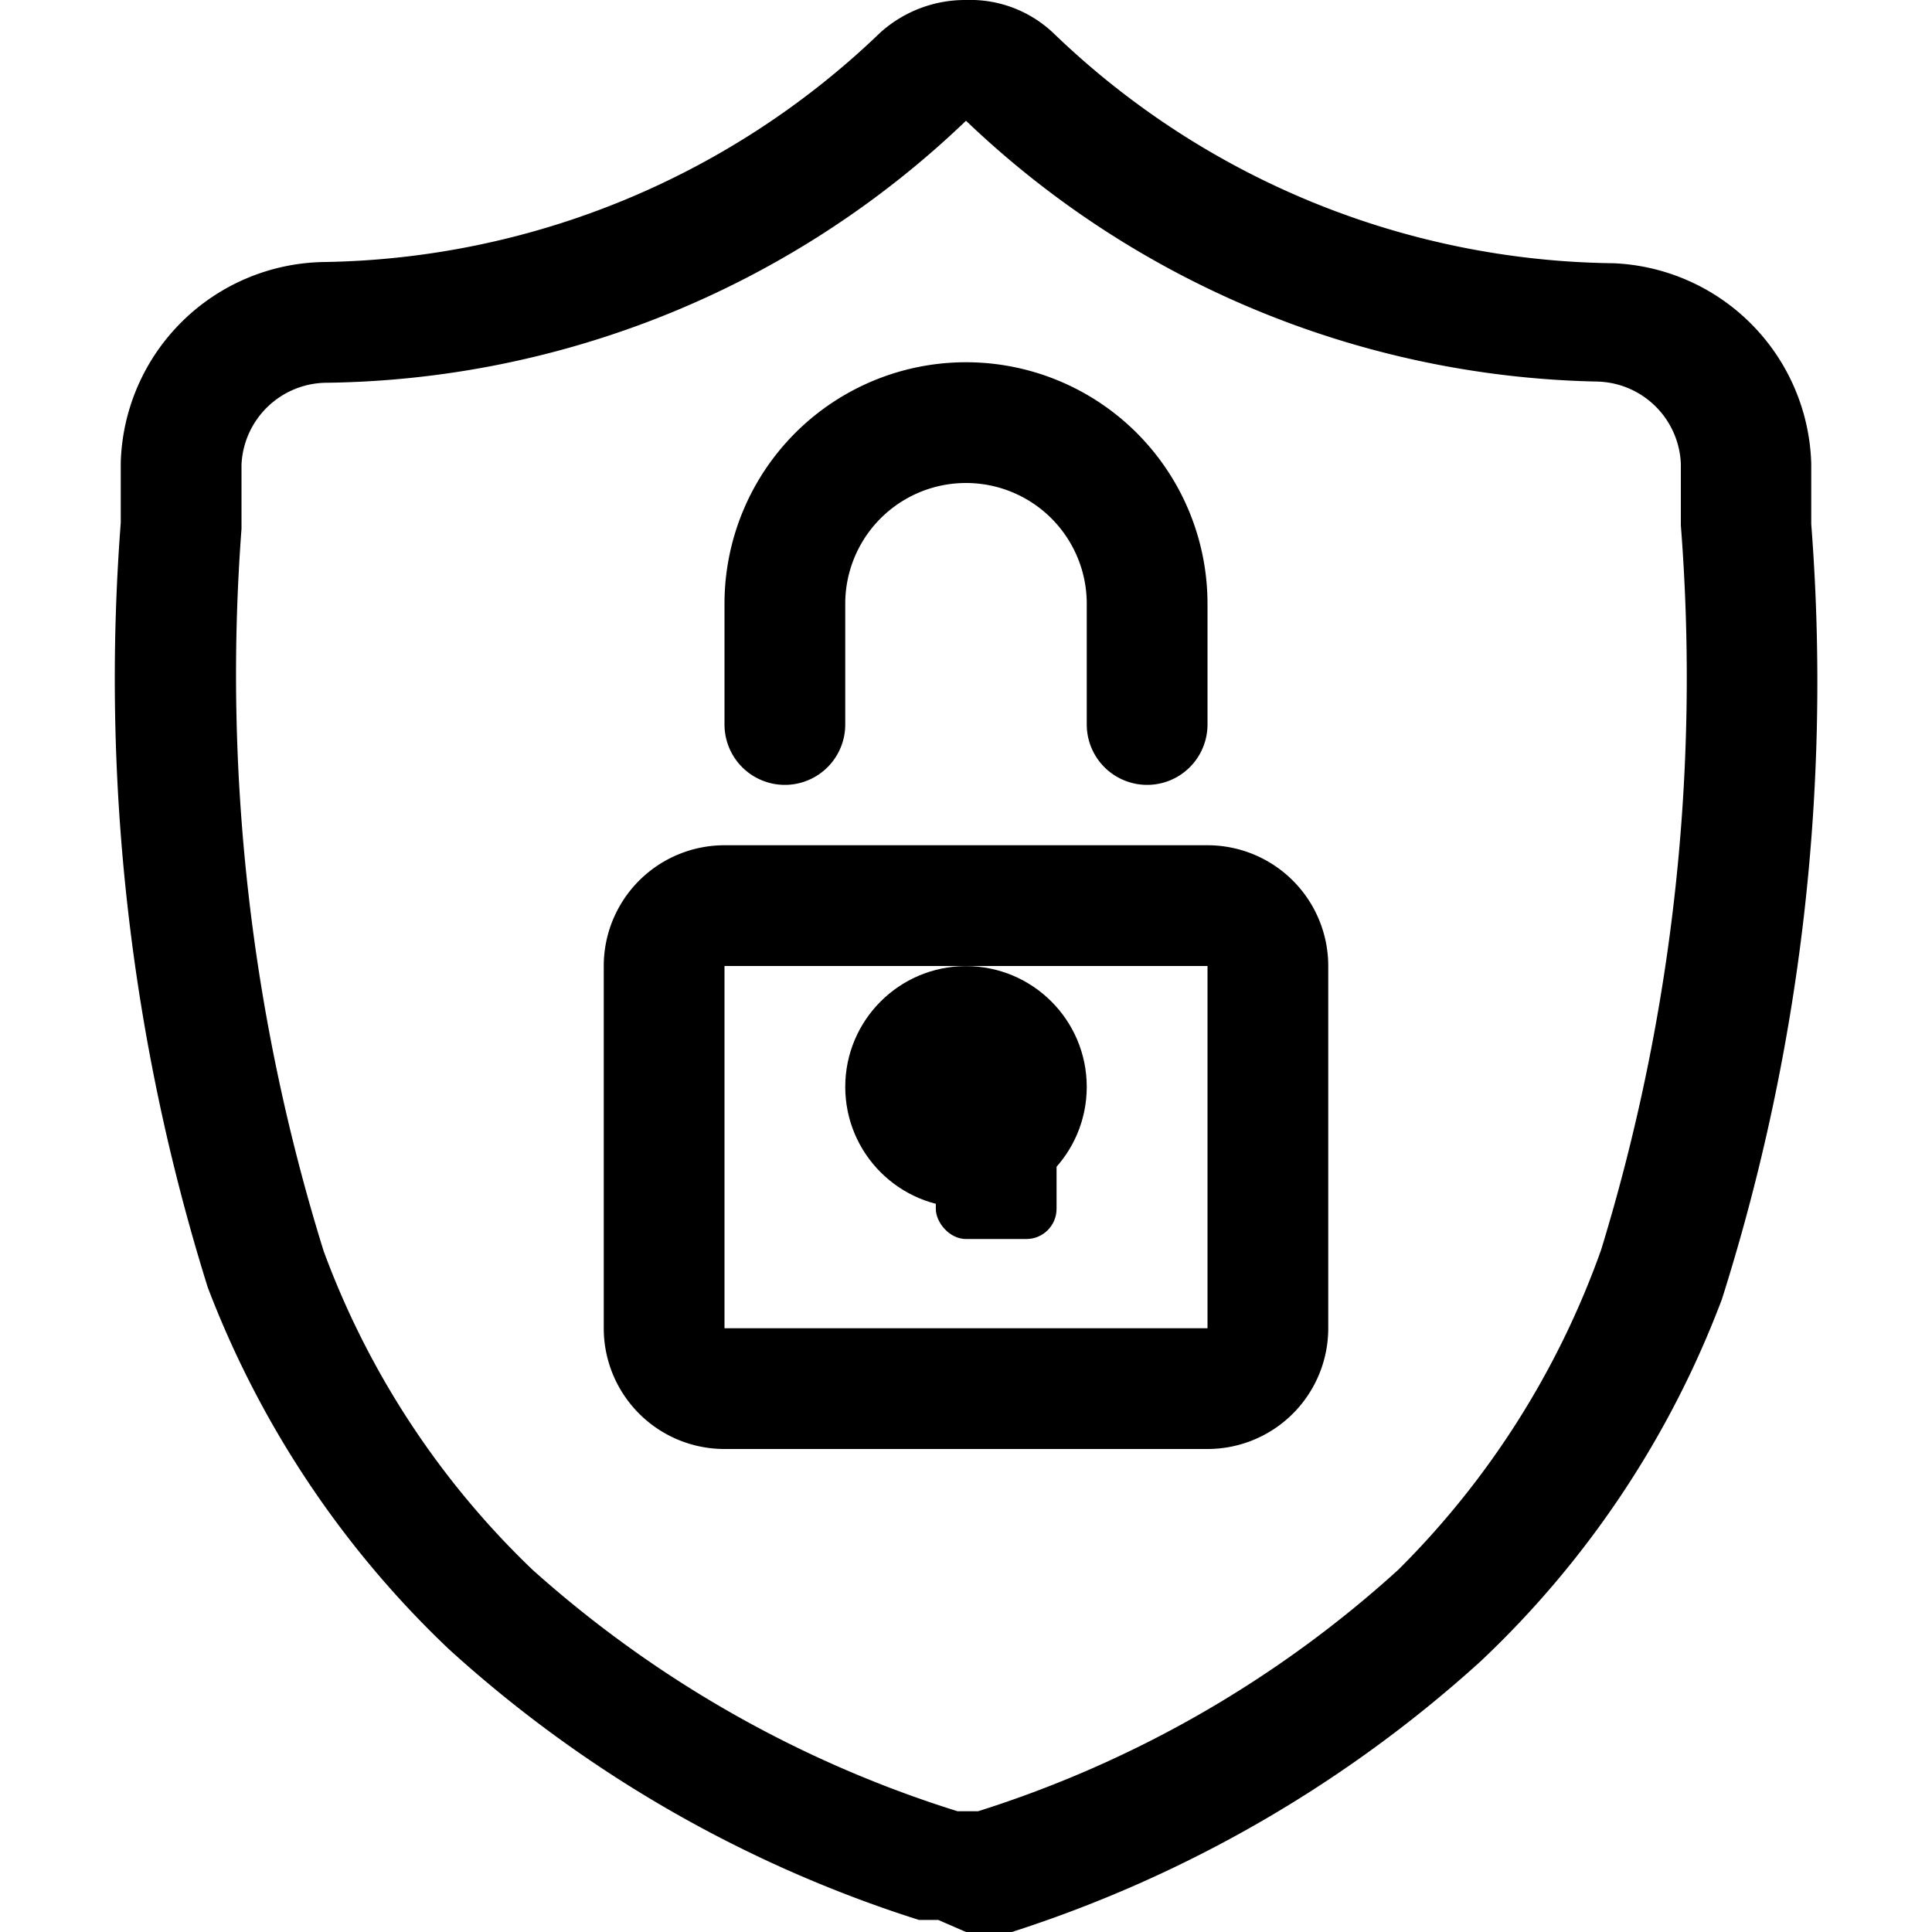 <svg xmlns="http://www.w3.org/2000/svg" width="16" height="16"><g fill-rule="evenodd" class="color1-fill"><path d="M7 6V5a1 1 0 112 0v1a.5.5 0 101 0V5a2 2 0 10-4 0v1a.5.5 0 101 0zm3 2v3H6V8h4zm0-1H6a1 1 0 00-1 1v3a1 1 0 001 1h4a1 1 0 001-1V8a1 1 0 00-1-1z"/><circle cx="8" cy="9.001" r="1"/><rect width="1" height="1.08" x="7.75" y="9.181" rx=".25"/><path d="M8 0v1a7.79 7.79 0 005.23 2.16.71.71 0 01.69.68v.51a16.19 16.19 0 01-.66 6A7.08 7.08 0 0111.58 13a9.36 9.36 0 01-3.48 2h-.17a9.53 9.53 0 01-3.52-2 7 7 0 01-1.73-2.64A16.08 16.08 0 012 4.38v-.53a.71.71 0 01.69-.68A7.79 7.79 0 008 1V0zm0 0a1.05 1.05 0 00-.71.27 6.79 6.79 0 01-4.61 1.9A1.71 1.71 0 001 3.83v.5a16.9 16.9 0 00.72 6.33 8.1 8.1 0 002 3 10.51 10.51 0 003.89 2.24h.16L8 16h.38a10.61 10.61 0 003.88-2.24 8 8 0 002-3A16.93 16.93 0 0015 4.34v-.5a1.71 1.71 0 00-1.64-1.66A6.79 6.79 0 018.73.28 1 1 0 008 0z"/></g></svg>